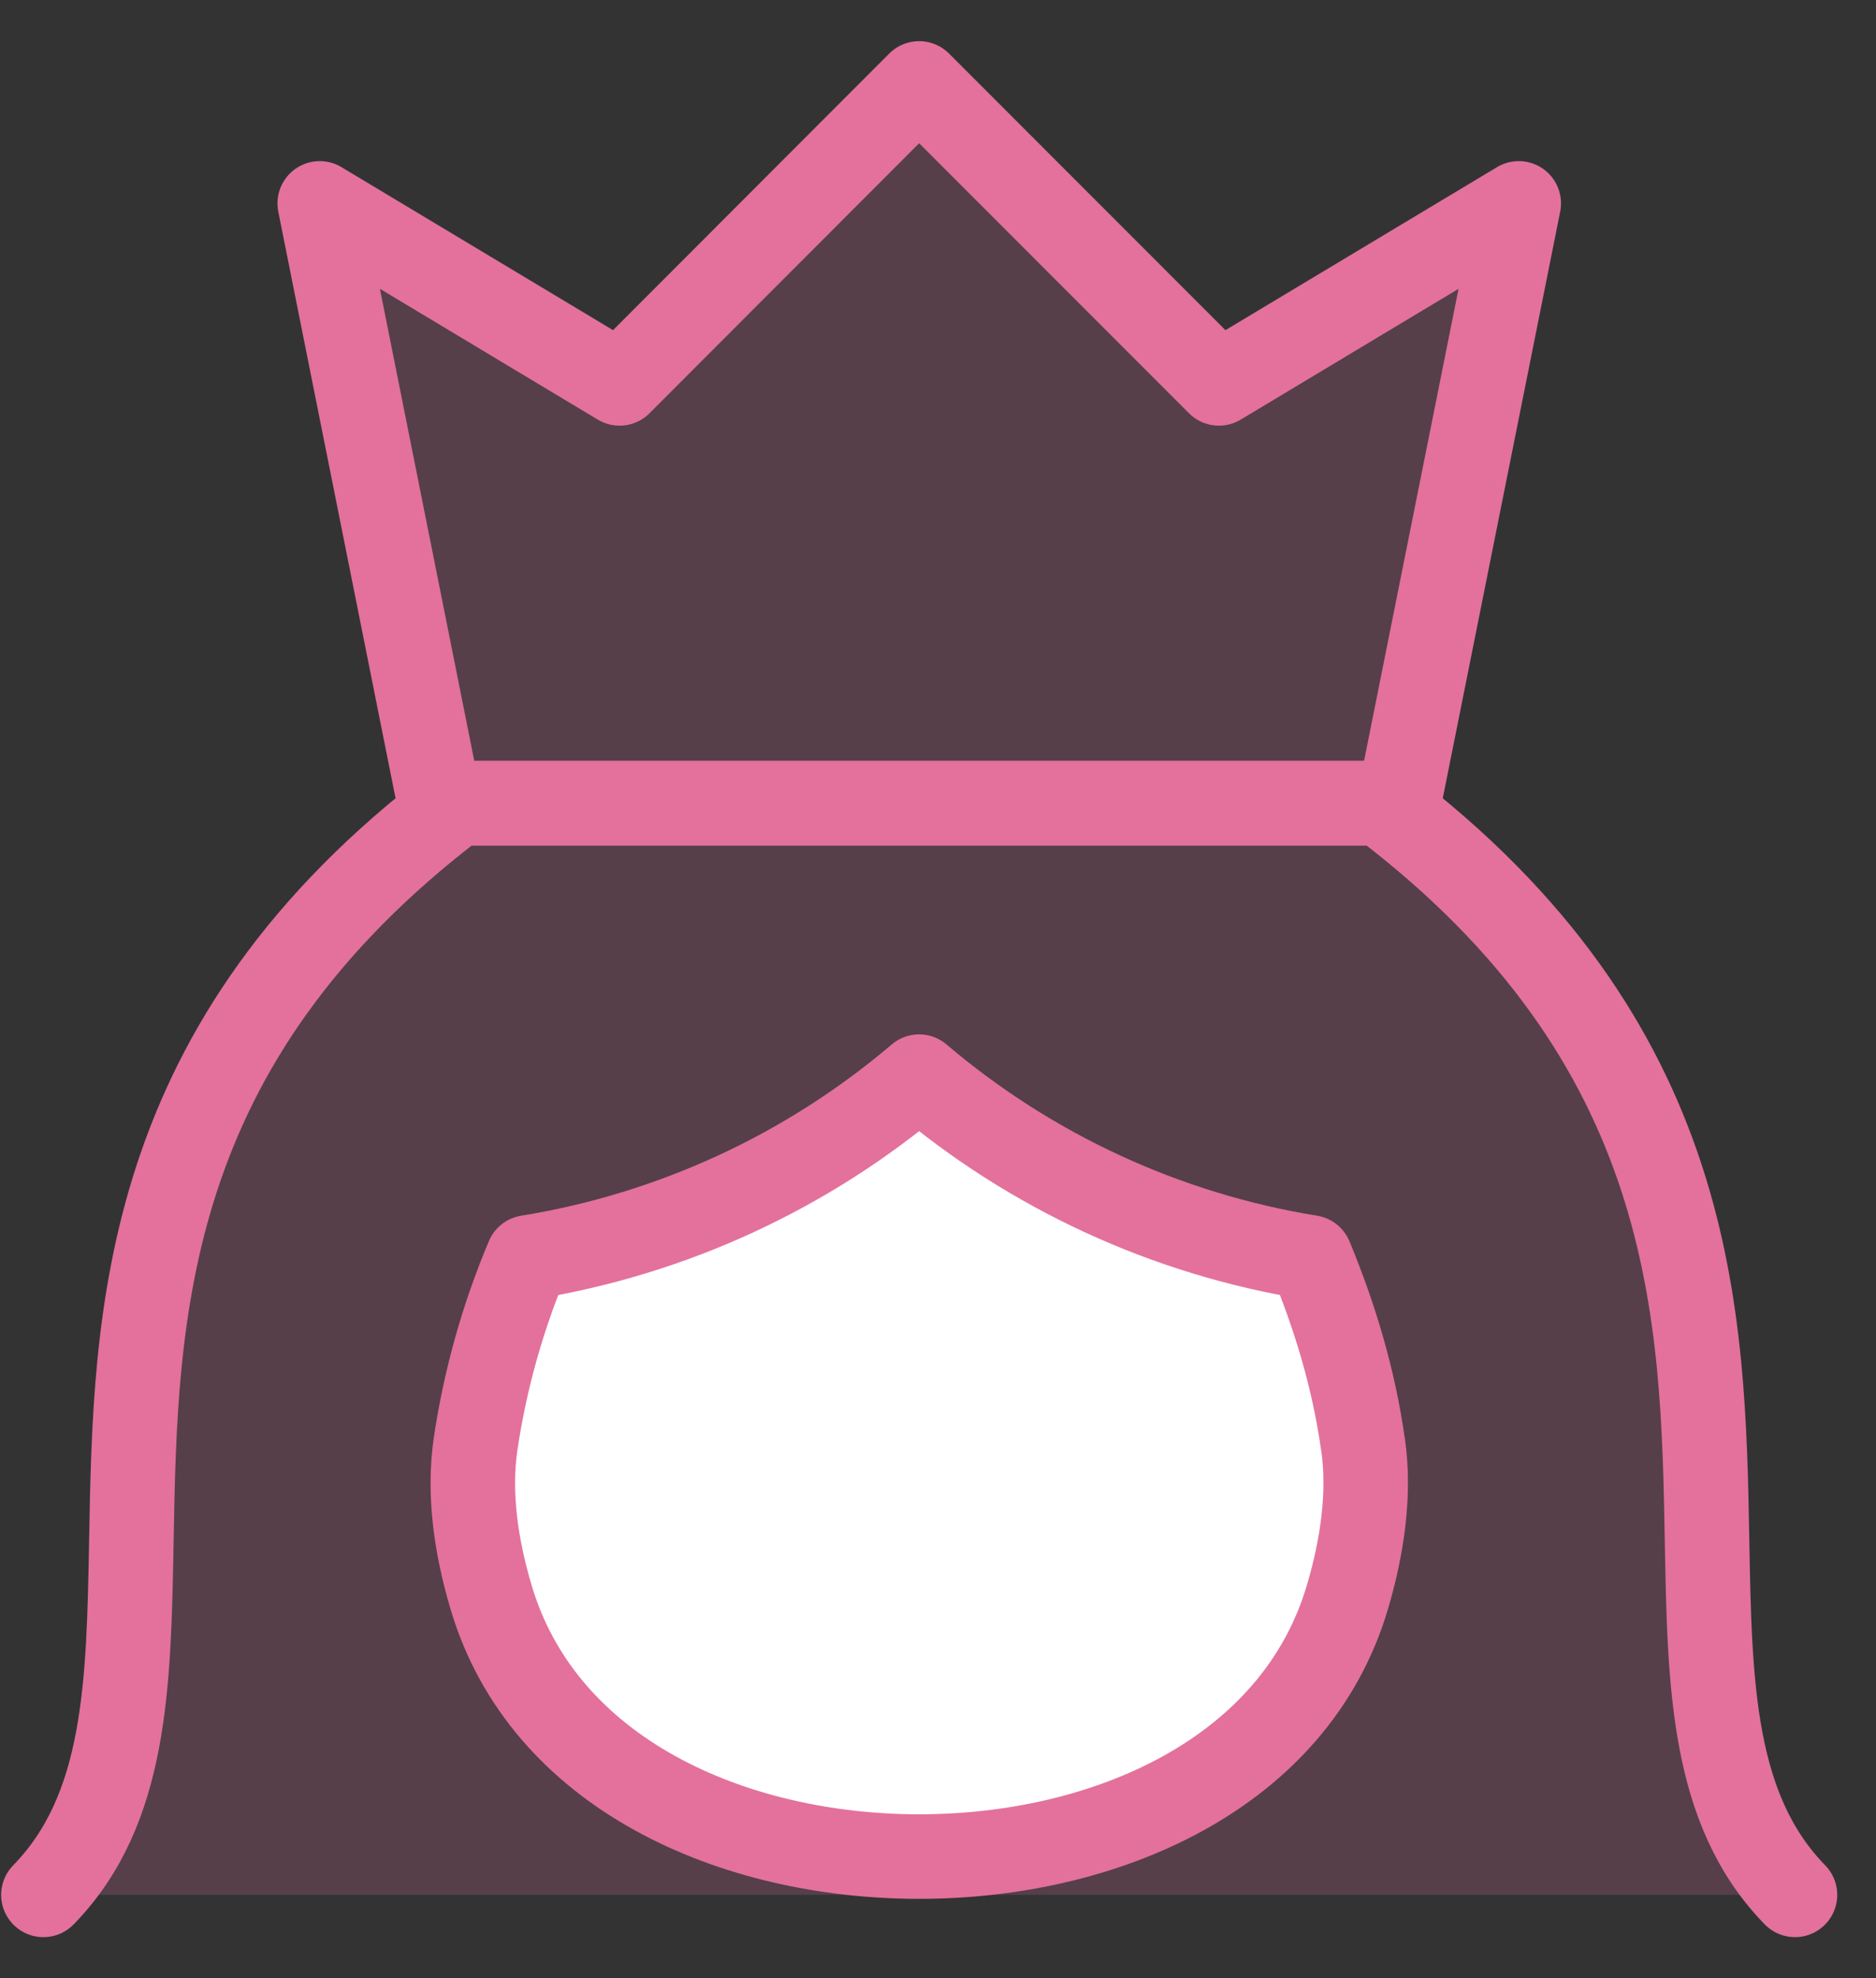 <svg width="37" height="39" viewBox="0 0 37 39" fill="none" xmlns="http://www.w3.org/2000/svg">
<rect x="0" y="0" width="37" height="39" fill="#333333" stroke="none"/>
<path d="M0.856 37.359C2.494 35.682 2.539 33.222 2.591 30.382C2.671 25.936 2.768 20.567 9.022 15.836H27.234C33.491 20.567 33.588 25.936 33.668 30.382C33.719 33.222 33.765 35.682 35.402 37.359H0.856Z" fill="#E3719C" fill-opacity="0.2"/>
<path d="M0.856 37.359C2.494 35.682 2.539 33.222 2.591 30.382C2.671 25.936 2.768 20.567 9.022 15.836H27.234C33.491 20.567 33.588 25.936 33.668 30.382C33.719 33.222 33.765 35.682 35.402 37.359" stroke="#E3719C" stroke-width="1.667" stroke-linecap="round" stroke-linejoin="round"/>
<path d="M27.588 15.836H8.671L6.306 4.01L12.22 7.559L18.128 1.645L24.04 7.559L29.954 4.01L27.586 15.836H27.588Z" fill="#E3719C" fill-opacity="0.2"/>
<path d="M27.588 15.836H8.671L6.306 4.01L12.22 7.559L18.128 1.645L24.04 7.559L29.954 4.01L27.586 15.836H27.588Z" stroke="#E3719C" stroke-width="1.667" stroke-linecap="round" stroke-linejoin="round"/>
<path d="M26.885 28.489C27.02 29.452 26.871 30.484 26.58 31.472C25.551 34.984 21.785 36.604 18.131 36.604C14.474 36.604 10.708 34.981 9.68 31.472C9.388 30.484 9.24 29.452 9.377 28.489C9.564 27.218 9.911 25.976 10.411 24.792C13.261 24.33 15.931 23.097 18.131 21.227C20.329 23.096 22.997 24.329 25.845 24.792C26.331 25.955 26.703 27.192 26.883 28.489H26.885Z" fill="white"/>
<path d="M26.885 28.489C27.02 29.452 26.871 30.484 26.58 31.472C25.551 34.984 21.785 36.604 18.128 36.604C14.471 36.604 10.708 34.981 9.68 31.472C9.388 30.484 9.24 29.452 9.377 28.489C9.564 27.218 9.911 25.976 10.411 24.792C13.261 24.33 15.929 23.097 18.128 21.227C20.327 23.097 22.996 24.33 25.845 24.792C26.328 25.955 26.703 27.192 26.883 28.489H26.885Z" stroke="#E3719C" stroke-width="1.667" stroke-linecap="round" stroke-linejoin="round"/>
</svg>
